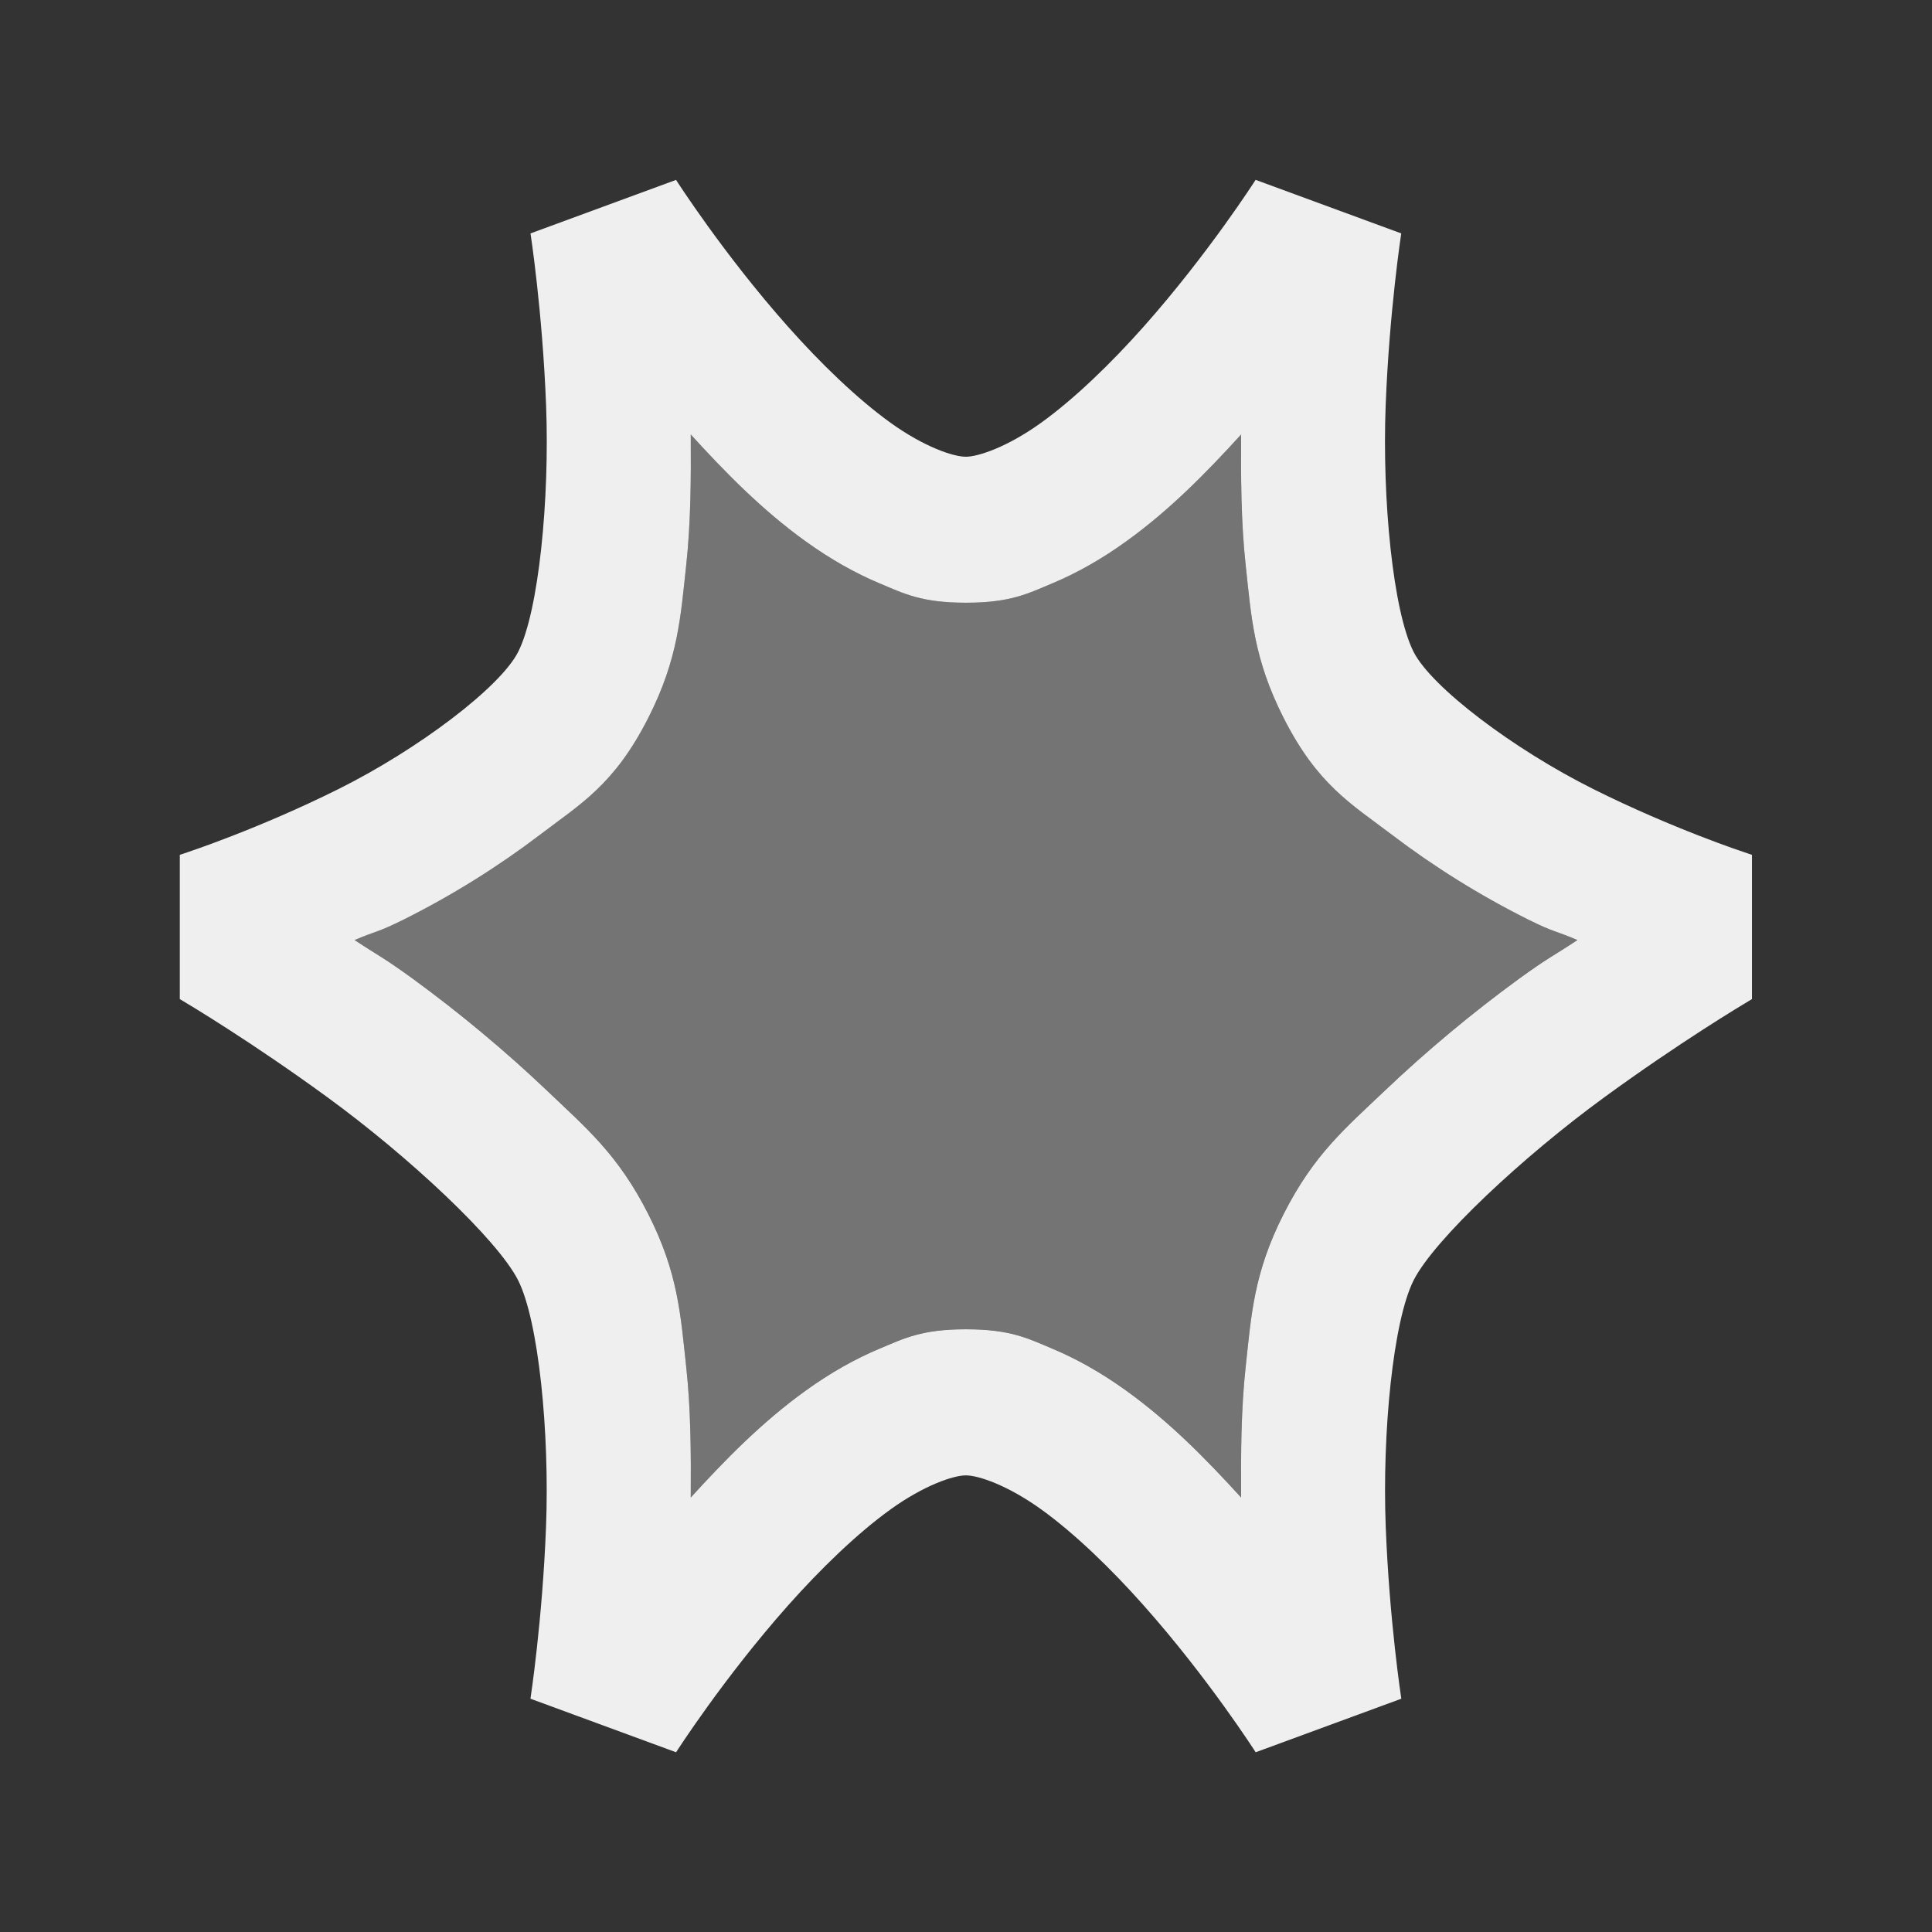 <svg height="32" viewBox="0 0 32 32" width="32" xmlns="http://www.w3.org/2000/svg"><rect x="0" y="0" width="32" height="32" fill="#333333" stroke="none"/><g fill="#efefef" stroke-width="1.302"><path d="m11.441 7.195c.005.725.001 1.462-.074 2.152-.095.875-.133 1.562-.629 2.541-.563 1.112-1.123 1.427-1.797 1.939-.674.513-1.442.997-2.254 1.402-.43.215-.439.18-.814.34.393.261.479.288.971.646.774.564 1.54 1.205 2.205 1.838.665.633 1.187 1.065 1.689 2.057.496.979.534 1.666.629 2.541.075.69.079 1.427.074 2.152.574-.63 1.183-1.252 1.9-1.768.421-.303.829-.531 1.23-.699.401-.168.69-.32 1.428-.32.737 0 1.026.152 1.428.32.401.168.81.396 1.23.699.717.516 1.326 1.138 1.9 1.768-.005-.725-.001-1.462.074-2.152.095-.875.133-1.562.629-2.541.502-.991 1.025-1.424 1.689-2.057.665-.633 1.432-1.274 2.205-1.838.492-.358.579-.386.973-.646-.376-.161-.385-.125-.816-.34-.812-.405-1.58-.889-2.254-1.402-.674-.513-1.234-.828-1.797-1.939-.496-.979-.534-1.666-.629-2.541-.075-.69-.079-1.427-.074-2.152-.574.63-1.183 1.252-1.9 1.768-.421.303-.829.531-1.23.699-.401.168-.69.32-1.428.32-.737 0-1.026-.152-1.428-.32-.401-.168-.81-.396-1.23-.699-.717-.516-1.326-1.138-1.9-1.768z" opacity=".35"/><path d="m11.199 2.979-2.412.887s.198 1.29.258 2.848c.06 1.558-.122 3.411-.463 4.084-.297.586-1.655 1.613-2.975 2.271s-2.508 1.049-2.508 1.049l-.121.041v2.389c.182.108 1.201.719 2.441 1.623 1.356.988 2.821 2.36 3.162 3.033.341.673.523 2.526.463 4.084-.06 1.558-.258 2.848-.258 2.848l2.412.887s.783-1.225 1.855-2.432c.536-.603 1.144-1.193 1.699-1.592s1.039-.562 1.246-.562c.208 0 .691.163 1.246.562.555.399 1.163.988 1.699 1.592 1.073 1.207 1.855 2.432 1.855 2.432l2.412-.887s-.198-1.29-.258-2.848c-.06-1.558.122-3.411.463-4.084.341-.673 1.806-2.045 3.162-3.033 1.241-.904 2.259-1.515 2.441-1.623v-2.389l-.121-.041s-1.188-.39-2.508-1.049c-1.32-.659-2.678-1.686-2.975-2.271-.341-.673-.523-2.526-.463-4.084.06-1.558.258-2.848.258-2.848l-2.412-.887s-.783 1.225-1.855 2.432c-.536.603-1.144 1.193-1.699 1.592-.555.399-1.039.562-1.246.562-.208 0-.691-.163-1.246-.562-.555-.399-1.163-.988-1.699-1.592-1.073-1.207-1.855-2.432-1.855-2.432zm.242 4.217c.574.63 1.183 1.252 1.9 1.768.421.303.829.531 1.23.699.401.168.69.32 1.428.32.737-0 1.026-.152 1.428-.32.401-.168.81-.396 1.23-.699.717-.516 1.326-1.138 1.9-1.768-.005.725-.001 1.462.074 2.152.095.875.133 1.562.629 2.541.563 1.112 1.123 1.427 1.797 1.939.674.513 1.442.997 2.254 1.402.431.215.44.179.816.34-.393.261-.481.288-.973.646-.774.564-1.54 1.205-2.205 1.838-.665.633-1.187 1.065-1.689 2.057-.496.979-.534 1.666-.629 2.541-.075.69-.079 1.427-.074 2.152-.574-.63-1.183-1.252-1.9-1.768-.421-.303-.829-.531-1.23-.699-.401-.168-.69-.32-1.428-.32-.737 0-1.026.152-1.428.32-.401.168-.81.396-1.23.699-.717.516-1.326 1.138-1.9 1.768.005-.725.001-1.462-.074-2.152-.095-.875-.133-1.562-.629-2.541-.502-.991-1.025-1.424-1.689-2.057-.665-.633-1.432-1.274-2.205-1.838-.492-.358-.577-.385-.971-.646.376-.16.384-.125.814-.34.812-.405 1.58-.889 2.254-1.402.674-.513 1.234-.828 1.797-1.939.496-.979.534-1.666.629-2.541.075-.69.079-1.427.074-2.152z"/></g></svg>
